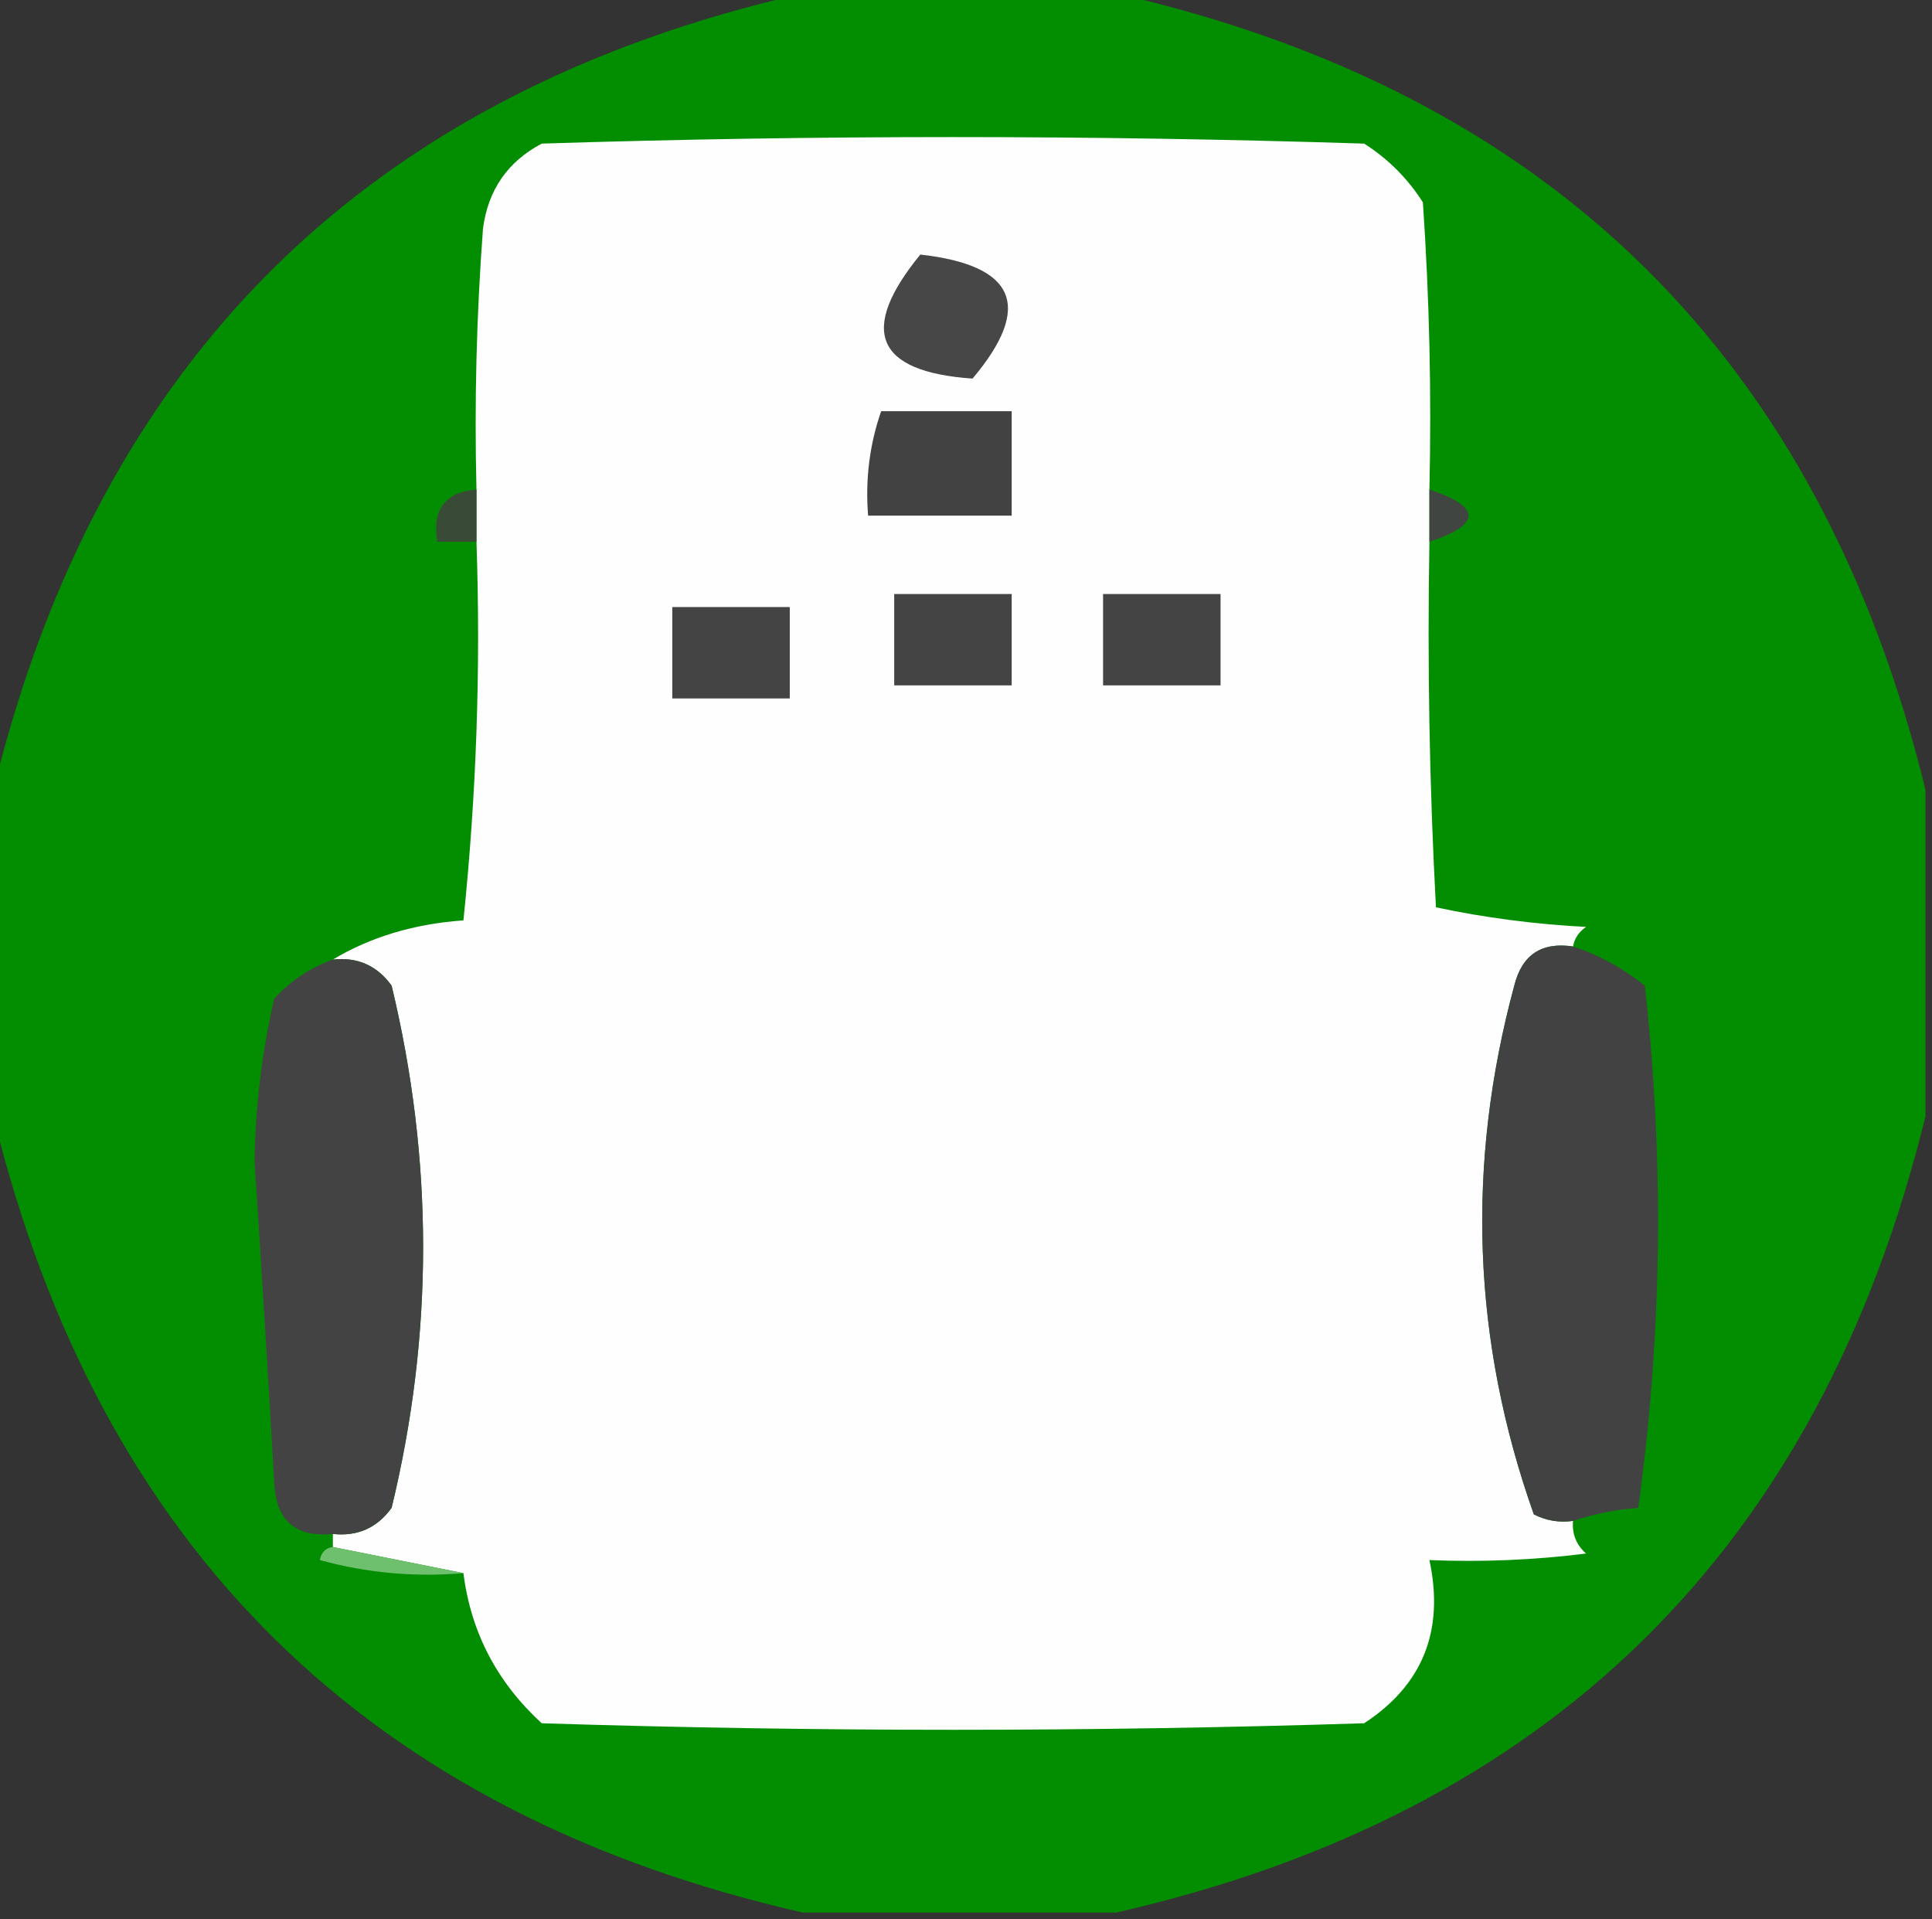 <?xml version="1.0" encoding="UTF-8"?>
<!DOCTYPE svg PUBLIC "-//W3C//DTD SVG 1.1//EN" "http://www.w3.org/Graphics/SVG/1.1/DTD/svg11.dtd">
<svg xmlns="http://www.w3.org/2000/svg" version="1.1" width="148px" height="147px" style="shape-rendering:geometricPrecision; text-rendering:geometricPrecision; image-rendering:optimizeQuality; fill-rule:evenodd; clip-rule:evenodd" xmlns:xlink="http://www.w3.org/1999/xlink">
<rect width="100%" height="100%" fill="#333333" stroke="none"/>
<g><path style="opacity:0.967" fill="#029101" d="M 61.5,-0.5 C 69.5,-0.5 77.5,-0.5 85.5,-0.5C 118.73,7.064 139.397,27.397 147.5,60.5C 147.5,68.833 147.5,77.167 147.5,85.5C 139.397,118.603 118.73,138.936 85.5,146.5C 77.5,146.5 69.5,146.5 61.5,146.5C 28.27,138.936 7.603,118.603 -0.5,85.5C -0.5,77.167 -0.5,68.833 -0.5,60.5C 7.603,27.397 28.27,7.064 61.5,-0.5 Z"/></g>
<g><path style="opacity:1" fill="#fefefe" d="M 109.5,37.5 C 109.5,38.833 109.5,40.167 109.5,41.5C 109.334,50.839 109.5,60.173 110,69.5C 113.745,70.297 117.579,70.797 121.5,71C 120.944,71.383 120.611,71.883 120.5,72.5C 118.089,72.137 116.589,73.137 116,75.5C 112.287,89.23 112.787,102.73 117.5,116C 118.448,116.483 119.448,116.649 120.5,116.5C 120.414,117.496 120.748,118.329 121.5,119C 117.514,119.499 113.514,119.666 109.5,119.5C 110.658,124.901 108.991,129.067 104.5,132C 83.5,132.667 62.5,132.667 41.5,132C 38.072,128.864 36.072,125.03 35.5,120.5C 32.167,119.833 28.833,119.167 25.5,118.5C 25.5,118.167 25.5,117.833 25.5,117.5C 27.39,117.703 28.89,117.037 30,115.5C 33.217,102.216 33.217,88.882 30,75.5C 28.89,73.963 27.39,73.296 25.5,73.5C 28.39,71.77 31.724,70.77 35.5,70.5C 36.498,60.856 36.832,51.19 36.5,41.5C 36.5,40.167 36.5,38.833 36.5,37.5C 36.334,30.825 36.5,24.158 37,17.5C 37.392,14.545 38.892,12.378 41.5,11C 62.5,10.333 83.5,10.333 104.5,11C 106.333,12.167 107.833,13.667 109,15.5C 109.5,22.826 109.666,30.159 109.5,37.5 Z"/></g>
<g><path style="opacity:1" fill="#474747" d="M 70.5,19.5 C 77.821,20.319 79.154,23.486 74.5,29C 67.075,28.485 65.742,25.318 70.5,19.5 Z"/></g>
<g><path style="opacity:1" fill="#424242" d="M 67.5,31.5 C 70.833,31.5 74.167,31.5 77.5,31.5C 77.5,34.167 77.5,36.833 77.5,39.5C 73.833,39.5 70.167,39.5 66.5,39.5C 66.279,36.721 66.612,34.054 67.5,31.5 Z"/></g>
<g><path style="opacity:1" fill="#414541" d="M 109.5,37.5 C 113.5,38.833 113.5,40.167 109.5,41.5C 109.5,40.167 109.5,38.833 109.5,37.5 Z"/></g>
<g><path style="opacity:1" fill="#394b37" d="M 36.5,37.5 C 36.5,38.833 36.5,40.167 36.5,41.5C 35.5,41.5 34.5,41.5 33.5,41.5C 33.088,39.027 34.088,37.694 36.5,37.5 Z"/></g>
<g><path style="opacity:1" fill="#444444" d="M 68.5,45.5 C 71.5,45.5 74.5,45.5 77.5,45.5C 77.5,47.833 77.5,50.167 77.5,52.5C 74.5,52.5 71.5,52.5 68.5,52.5C 68.5,50.167 68.5,47.833 68.5,45.5 Z"/></g>
<g><path style="opacity:1" fill="#444444" d="M 84.5,45.5 C 87.5,45.5 90.5,45.5 93.5,45.5C 93.5,47.833 93.5,50.167 93.5,52.5C 90.5,52.5 87.5,52.5 84.5,52.5C 84.5,50.167 84.5,47.833 84.5,45.5 Z"/></g>
<g><path style="opacity:1" fill="#444444" d="M 51.5,46.5 C 54.5,46.5 57.5,46.5 60.5,46.5C 60.5,48.833 60.5,51.167 60.5,53.5C 57.5,53.5 54.5,53.5 51.5,53.5C 51.5,51.167 51.5,48.833 51.5,46.5 Z"/></g>
<g><path style="opacity:1" fill="#424242" d="M 120.5,72.5 C 122.448,73.131 124.281,74.131 126,75.5C 127.5,88.846 127.333,102.179 125.5,115.5C 123.784,115.629 122.117,115.962 120.5,116.5C 119.448,116.649 118.448,116.483 117.5,116C 112.787,102.73 112.287,89.23 116,75.5C 116.589,73.137 118.089,72.137 120.5,72.5 Z"/></g>
<g><path style="opacity:1" fill="#424342" d="M 25.5,73.5 C 27.39,73.296 28.89,73.963 30,75.5C 33.217,88.882 33.217,102.216 30,115.5C 28.89,117.037 27.39,117.703 25.5,117.5C 22.612,117.78 21.112,116.447 21,113.5C 20.539,105.331 20.039,97.164 19.5,89C 19.559,84.778 20.059,80.611 21,76.5C 22.271,75.118 23.771,74.118 25.5,73.5 Z"/></g>
<g><path style="opacity:1" fill="#6fc06e" d="M 25.5,118.5 C 28.833,119.167 32.167,119.833 35.5,120.5C 31.774,120.823 28.107,120.489 24.5,119.5C 24.624,118.893 24.957,118.56 25.5,118.5 Z"/></g>
</svg>
